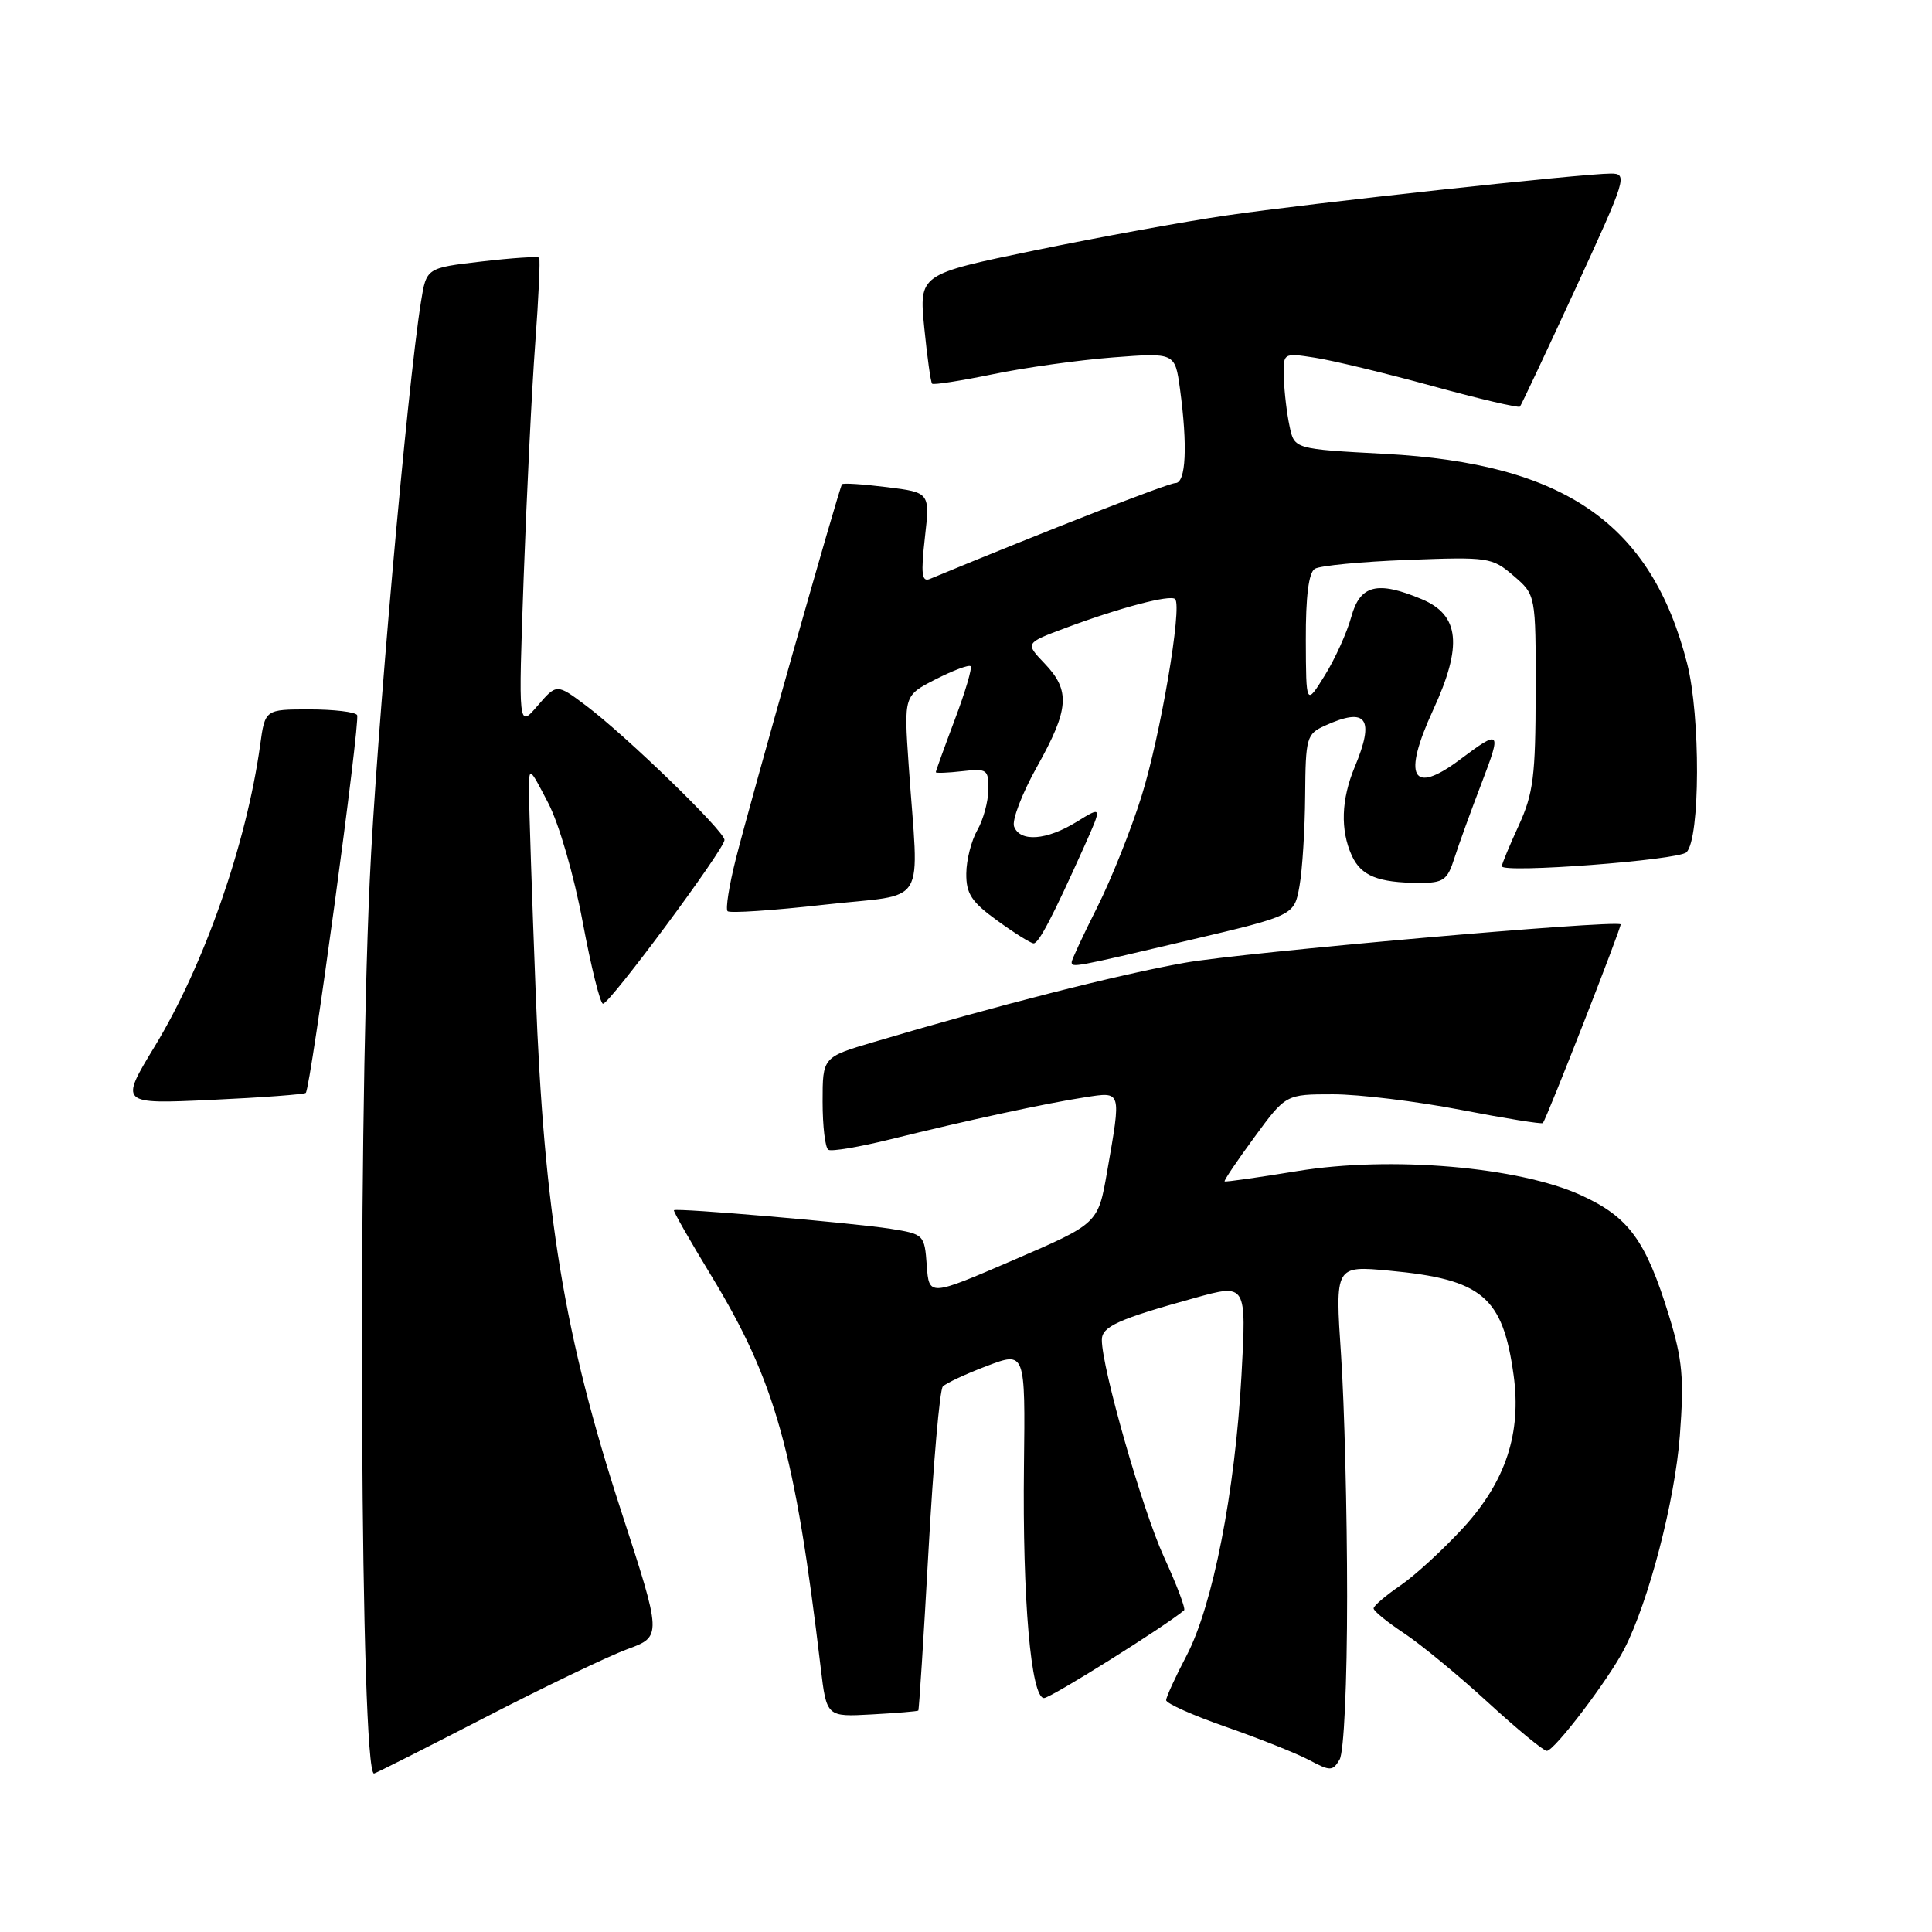 <?xml version="1.0" encoding="UTF-8" standalone="no"?>
<!DOCTYPE svg PUBLIC "-//W3C//DTD SVG 1.1//EN" "http://www.w3.org/Graphics/SVG/1.1/DTD/svg11.dtd" >
<svg xmlns="http://www.w3.org/2000/svg" xmlns:xlink="http://www.w3.org/1999/xlink" version="1.1" viewBox="0 0 256 256">
 <g >
 <path fill="currentColor"
d=" M 64.18 227.62 C 72.06 223.55 80.57 219.47 83.11 218.53 C 87.72 216.84 87.72 216.84 82.29 200.17 C 74.78 177.10 72.09 160.83 70.98 131.50 C 70.49 118.85 70.10 106.92 70.10 105.00 C 70.09 101.50 70.09 101.50 72.63 106.38 C 74.07 109.14 76.05 115.96 77.20 122.13 C 78.32 128.11 79.53 133.00 79.90 133.00 C 80.80 133.00 96.00 112.51 96.00 111.30 C 96.00 110.13 82.98 97.50 77.63 93.48 C 73.76 90.58 73.76 90.58 71.22 93.53 C 68.68 96.48 68.68 96.48 69.39 76.49 C 69.79 65.50 70.47 51.55 70.92 45.50 C 71.37 39.45 71.60 34.34 71.44 34.15 C 71.27 33.95 67.84 34.18 63.81 34.65 C 56.50 35.50 56.50 35.50 55.78 40.00 C 53.96 51.35 49.83 97.98 48.99 116.73 C 47.36 152.87 47.76 235.00 49.56 235.00 C 49.73 235.00 56.31 231.68 64.18 227.62 Z  M 178.50 211.50 C 178.50 200.50 178.14 186.15 177.70 179.60 C 176.90 167.70 176.90 167.70 184.09 168.37 C 196.40 169.52 199.12 171.80 200.56 182.21 C 201.62 189.87 199.52 196.27 193.94 202.38 C 191.27 205.29 187.50 208.76 185.55 210.09 C 183.61 211.42 182.01 212.78 182.01 213.12 C 182.00 213.46 183.82 214.94 186.04 216.41 C 188.26 217.88 193.25 221.99 197.12 225.54 C 200.99 229.09 204.52 232.00 204.96 232.00 C 205.96 232.00 213.16 222.53 215.23 218.49 C 218.46 212.21 221.94 198.84 222.59 190.20 C 223.16 182.63 222.94 180.18 221.16 174.37 C 218.08 164.36 215.83 161.27 209.53 158.39 C 201.26 154.60 184.31 153.15 171.93 155.17 C 166.74 156.02 162.40 156.64 162.27 156.54 C 162.14 156.45 163.92 153.81 166.21 150.69 C 170.38 145.00 170.38 145.00 176.64 145.00 C 180.08 145.00 187.70 145.93 193.56 147.06 C 199.42 148.19 204.32 148.98 204.44 148.81 C 205.02 148.01 214.95 122.63 214.74 122.48 C 213.87 121.87 164.70 126.20 157.00 127.57 C 148.18 129.13 131.87 133.29 115.75 138.08 C 109.00 140.08 109.00 140.08 109.00 145.98 C 109.00 149.23 109.34 152.09 109.76 152.35 C 110.17 152.61 113.88 151.98 118.01 150.96 C 128.23 148.43 138.65 146.18 143.75 145.40 C 148.67 144.64 148.59 144.39 146.69 155.31 C 145.50 162.13 145.50 162.13 134.30 166.96 C 123.10 171.79 123.10 171.79 122.80 167.66 C 122.51 163.61 122.42 163.52 118.00 162.82 C 113.05 162.04 89.64 160.03 89.30 160.36 C 89.19 160.48 91.41 164.38 94.24 169.03 C 102.75 183.03 105.34 192.29 108.75 221.00 C 109.53 227.50 109.53 227.50 115.51 227.17 C 118.80 226.99 121.57 226.76 121.68 226.66 C 121.78 226.55 122.39 217.03 123.03 205.49 C 123.67 193.94 124.52 184.15 124.93 183.72 C 125.33 183.29 127.96 182.06 130.76 181.00 C 135.86 179.06 135.86 179.06 135.68 194.28 C 135.47 211.89 136.61 225.00 138.34 225.00 C 139.23 225.00 154.46 215.45 156.90 213.37 C 157.13 213.18 155.92 209.98 154.21 206.26 C 151.37 200.04 146.00 181.28 146.00 177.54 C 146.00 175.77 148.18 174.79 158.29 171.99 C 165.17 170.08 165.17 170.08 164.50 182.29 C 163.65 197.70 160.70 212.74 157.23 219.37 C 155.75 222.19 154.53 224.85 154.52 225.28 C 154.51 225.71 158.10 227.31 162.50 228.84 C 166.90 230.38 171.85 232.35 173.50 233.23 C 176.27 234.70 176.58 234.70 177.50 233.16 C 178.08 232.20 178.50 223.06 178.50 211.50 Z  M 40.52 144.81 C 41.17 144.16 47.77 95.53 47.32 94.75 C 47.08 94.34 44.24 94.00 41.00 94.00 C 35.12 94.00 35.12 94.00 34.47 98.75 C 32.65 111.85 27.05 127.88 20.49 138.67 C 15.86 146.30 15.86 146.30 28.01 145.74 C 34.69 145.43 40.32 145.01 40.52 144.81 Z  M 157.50 124.60 C 171.50 121.31 171.50 121.31 172.19 117.40 C 172.57 115.26 172.91 109.86 172.94 105.41 C 173.00 97.74 173.13 97.26 175.55 96.16 C 181.10 93.63 182.21 95.18 179.50 101.65 C 177.72 105.92 177.58 109.99 179.12 113.37 C 180.35 116.06 182.59 116.97 188.08 116.99 C 191.25 117.00 191.79 116.62 192.70 113.75 C 193.27 111.96 194.91 107.44 196.34 103.71 C 199.00 96.77 198.84 96.60 193.41 100.68 C 187.09 105.41 185.80 102.97 189.90 94.07 C 193.83 85.54 193.41 81.49 188.38 79.39 C 182.49 76.92 180.21 77.50 179.05 81.75 C 178.48 83.81 176.91 87.30 175.54 89.50 C 173.06 93.50 173.06 93.50 173.03 84.81 C 173.01 79.03 173.41 75.87 174.22 75.37 C 174.89 74.95 180.43 74.42 186.52 74.19 C 197.24 73.78 197.71 73.85 200.55 76.29 C 203.50 78.82 203.50 78.82 203.48 91.66 C 203.47 102.82 203.18 105.14 201.24 109.38 C 200.01 112.06 199.00 114.49 199.00 114.78 C 199.00 115.75 222.42 113.98 223.47 112.93 C 225.29 111.11 225.34 94.89 223.55 87.90 C 218.80 69.37 207.34 61.42 183.51 60.14 C 171.51 59.50 171.51 59.50 170.88 56.50 C 170.52 54.85 170.18 51.98 170.12 50.12 C 170.00 46.74 170.00 46.74 174.25 47.40 C 176.59 47.76 183.58 49.45 189.79 51.15 C 196.00 52.86 201.23 54.08 201.40 53.88 C 201.58 53.67 204.89 46.64 208.76 38.25 C 215.51 23.60 215.70 23.00 213.45 23.00 C 209.70 23.00 173.42 26.95 162.50 28.55 C 157.00 29.35 145.59 31.43 137.14 33.17 C 121.78 36.34 121.78 36.34 122.47 43.42 C 122.86 47.31 123.32 50.65 123.51 50.84 C 123.69 51.03 127.31 50.46 131.55 49.59 C 135.78 48.71 142.95 47.71 147.47 47.36 C 155.69 46.73 155.69 46.73 156.35 51.50 C 157.38 59.09 157.15 64.00 155.75 64.01 C 154.78 64.02 138.54 70.36 123.19 76.72 C 122.14 77.15 122.01 76.02 122.55 71.26 C 123.23 65.26 123.23 65.26 117.53 64.55 C 114.40 64.16 111.71 63.98 111.57 64.17 C 111.19 64.63 99.45 106.11 97.49 113.86 C 96.61 117.36 96.12 120.46 96.41 120.74 C 96.70 121.03 102.46 120.64 109.22 119.88 C 123.19 118.31 121.74 120.71 120.40 101.33 C 119.77 92.16 119.77 92.16 123.98 90.01 C 126.30 88.83 128.38 88.05 128.61 88.28 C 128.84 88.51 127.90 91.70 126.51 95.37 C 125.13 99.04 124.00 102.17 124.00 102.32 C 124.00 102.47 125.58 102.41 127.50 102.19 C 130.79 101.81 131.00 101.96 130.96 104.64 C 130.95 106.21 130.29 108.62 129.50 110.00 C 128.71 111.38 128.05 113.96 128.04 115.74 C 128.01 118.42 128.73 119.52 132.15 121.99 C 134.43 123.65 136.60 125.00 136.96 125.00 C 137.65 125.00 139.49 121.46 143.67 112.15 C 146.06 106.80 146.06 106.80 142.66 108.90 C 138.69 111.35 135.17 111.62 134.37 109.52 C 134.06 108.71 135.42 105.15 137.40 101.61 C 141.68 93.96 141.86 91.51 138.41 87.91 C 135.83 85.21 135.83 85.21 141.18 83.21 C 148.34 80.53 155.08 78.75 155.71 79.38 C 156.68 80.35 153.76 97.53 151.26 105.50 C 149.89 109.90 147.24 116.53 145.38 120.23 C 143.52 123.92 142.00 127.19 142.00 127.48 C 142.00 128.24 142.25 128.20 157.50 124.60 Z "/>
</g>
</svg>